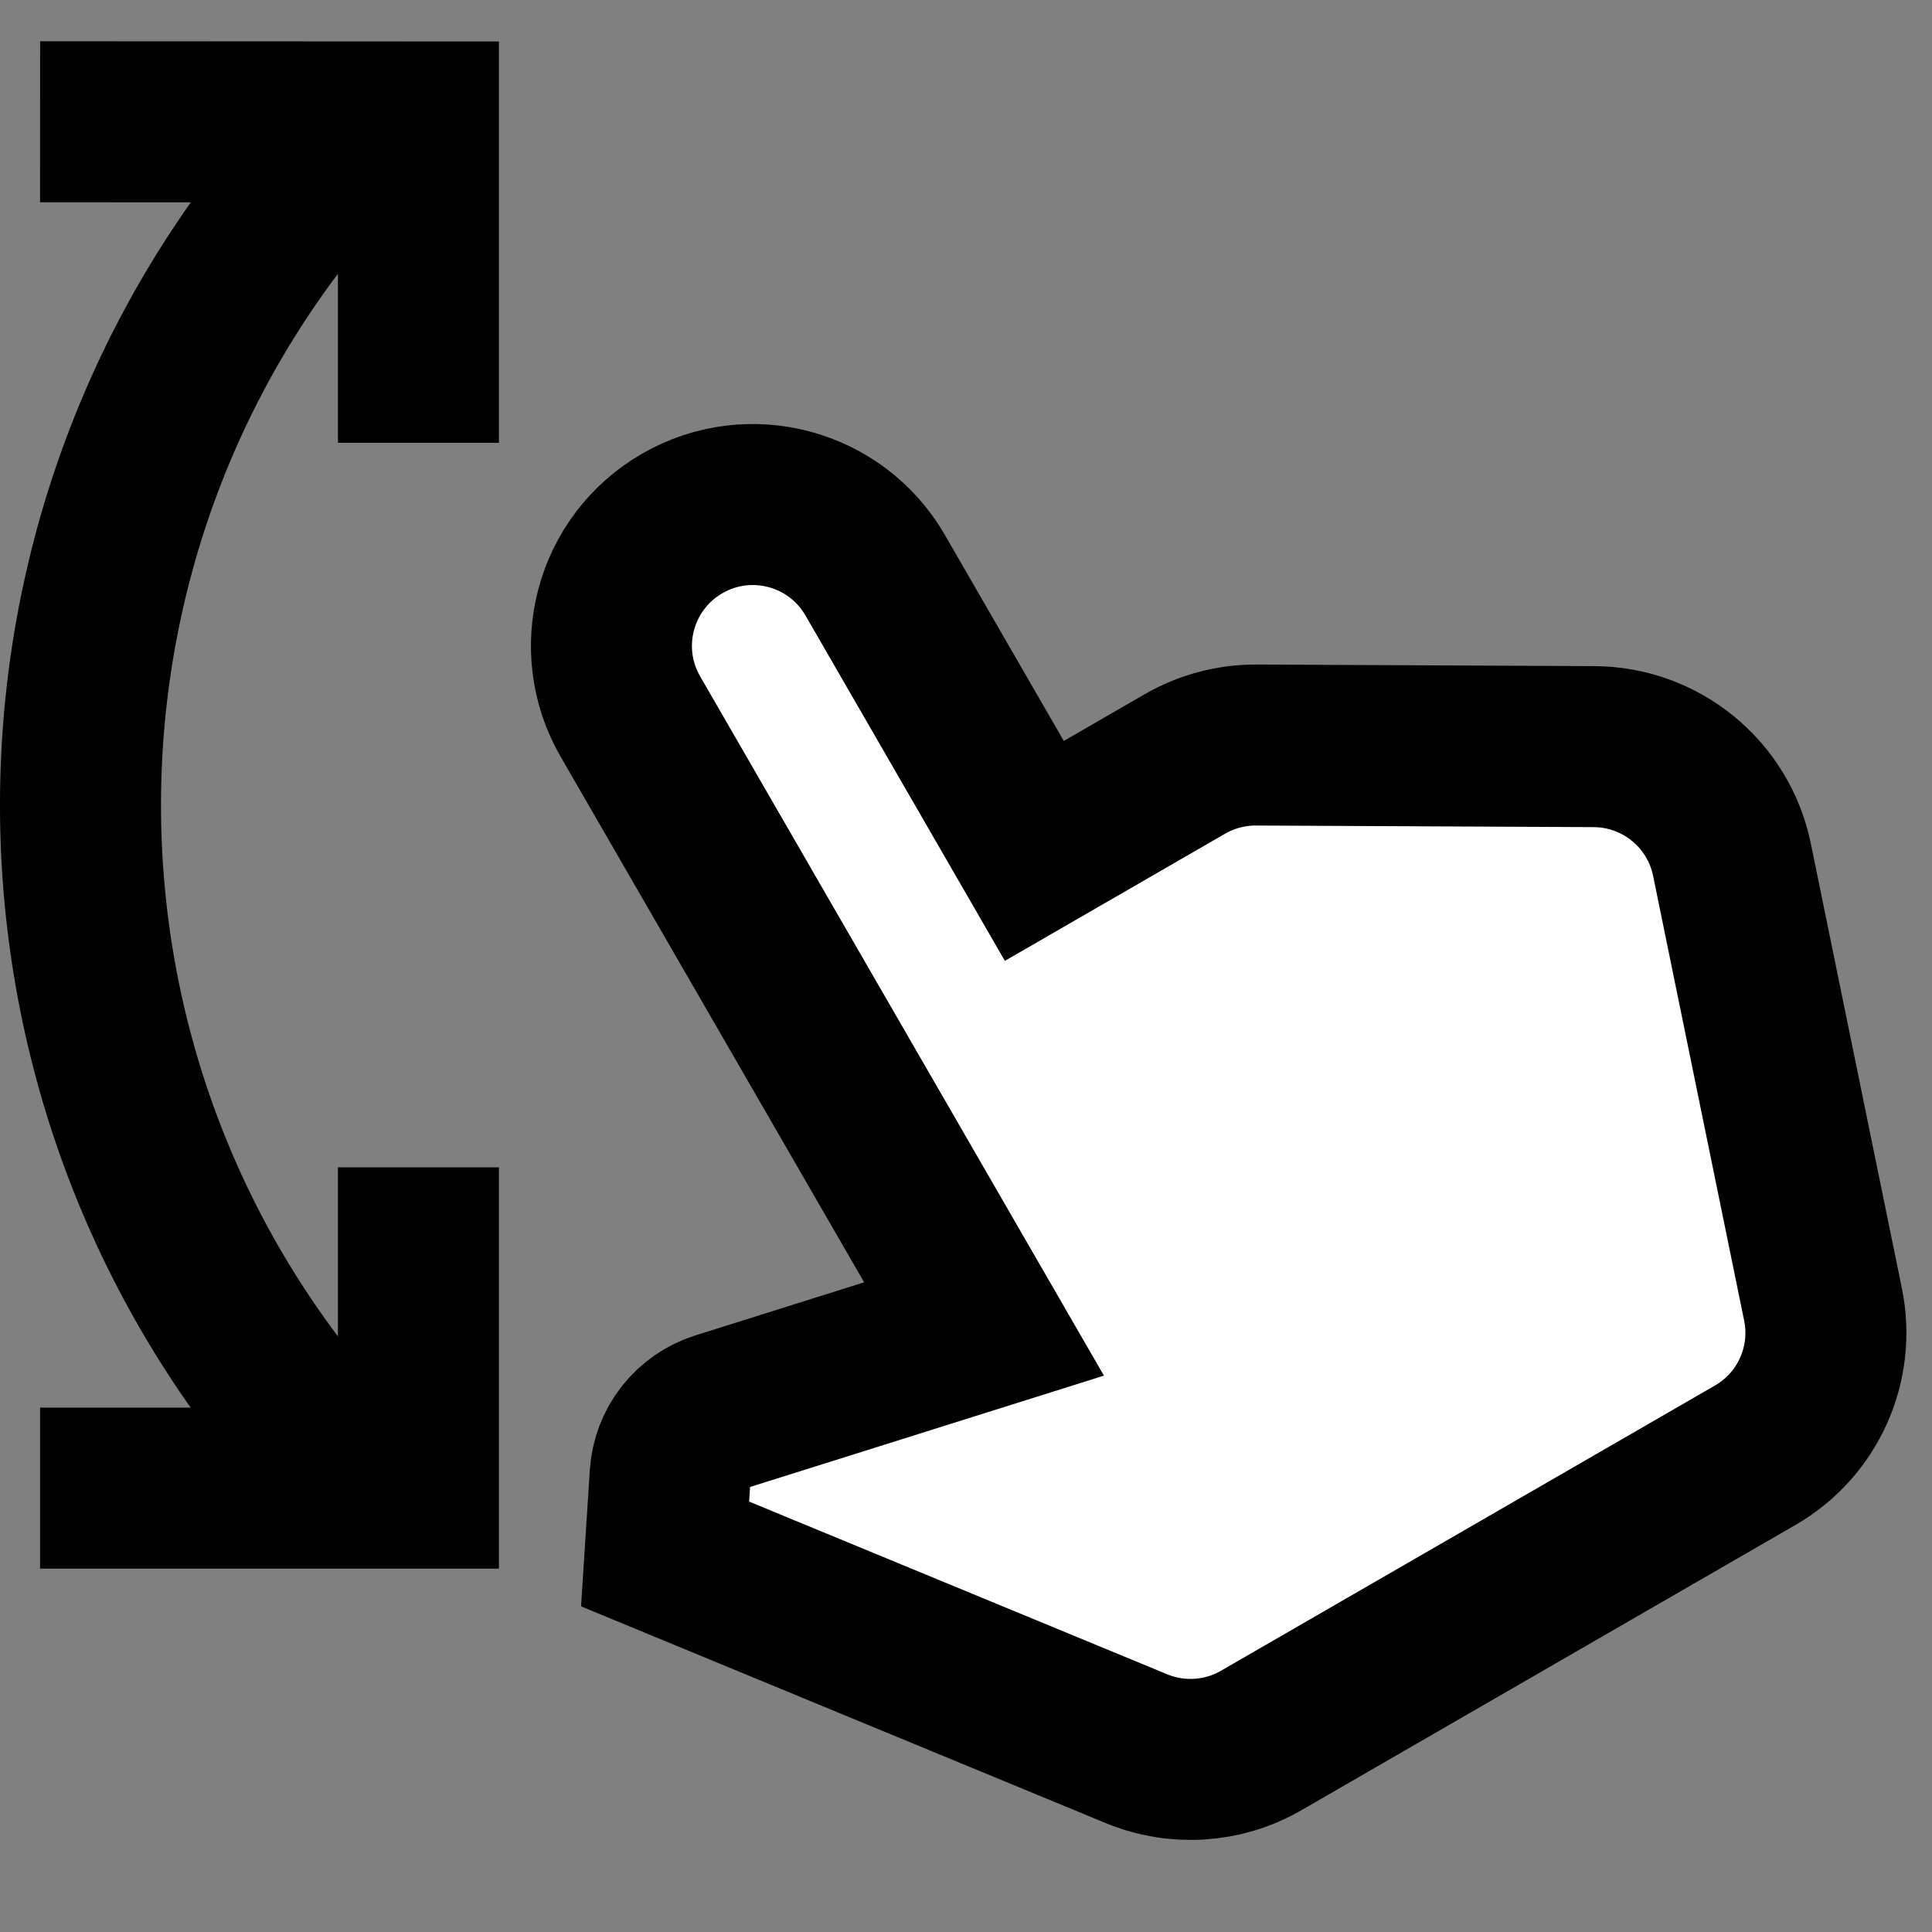 <svg width="24" height="24" viewBox="0 0 24 24" fill="none" xmlns="http://www.w3.org/2000/svg">
<rect x="0" y="0" width="24" height="24" fill="#808080" stroke="none"/>
<g id="gesture-up-and-down">
<path id="fill1" d="M7.831 8.901L12.224 16.509L8.938 17.543C8.592 17.652 8.348 17.962 8.325 18.325L8.262 19.304L14.118 21.723C14.622 21.931 15.195 21.894 15.667 21.621L21.803 18.078C22.459 17.7 22.798 16.945 22.646 16.204L21.515 10.679C21.348 9.865 20.633 9.279 19.802 9.275L15.605 9.255C15.294 9.254 14.988 9.335 14.718 9.491L12.849 10.57L10.872 7.146C10.387 6.306 9.314 6.018 8.474 6.503C7.634 6.988 7.346 8.062 7.831 8.901Z" fill="white"/>
<path id="stroke1" d="M7.831 8.901L12.224 16.509L8.938 17.543C8.592 17.652 8.348 17.962 8.325 18.325L8.262 19.304L14.118 21.723C14.622 21.931 15.195 21.894 15.667 21.621L21.803 18.078C22.459 17.7 22.798 16.945 22.646 16.204L21.515 10.679C21.348 9.865 20.633 9.279 19.802 9.275L15.605 9.255C15.294 9.254 14.988 9.335 14.718 9.491L12.849 10.57L10.872 7.146C10.387 6.306 9.314 6.018 8.474 6.503C7.634 6.988 7.346 8.062 7.831 8.901Z" stroke="black" stroke-width="2" stroke-linecap="square"/>
<path id="stroke2" d="M5.198 4.501V1.515L1.498 1.513M5.198 15.501L5.198 18.486L1.498 18.486M4.01 17.95C-0.019 13.403 -0.003 6.53 4.056 2" stroke="black" stroke-width="2" stroke-linecap="square"/>
</g>
</svg>
